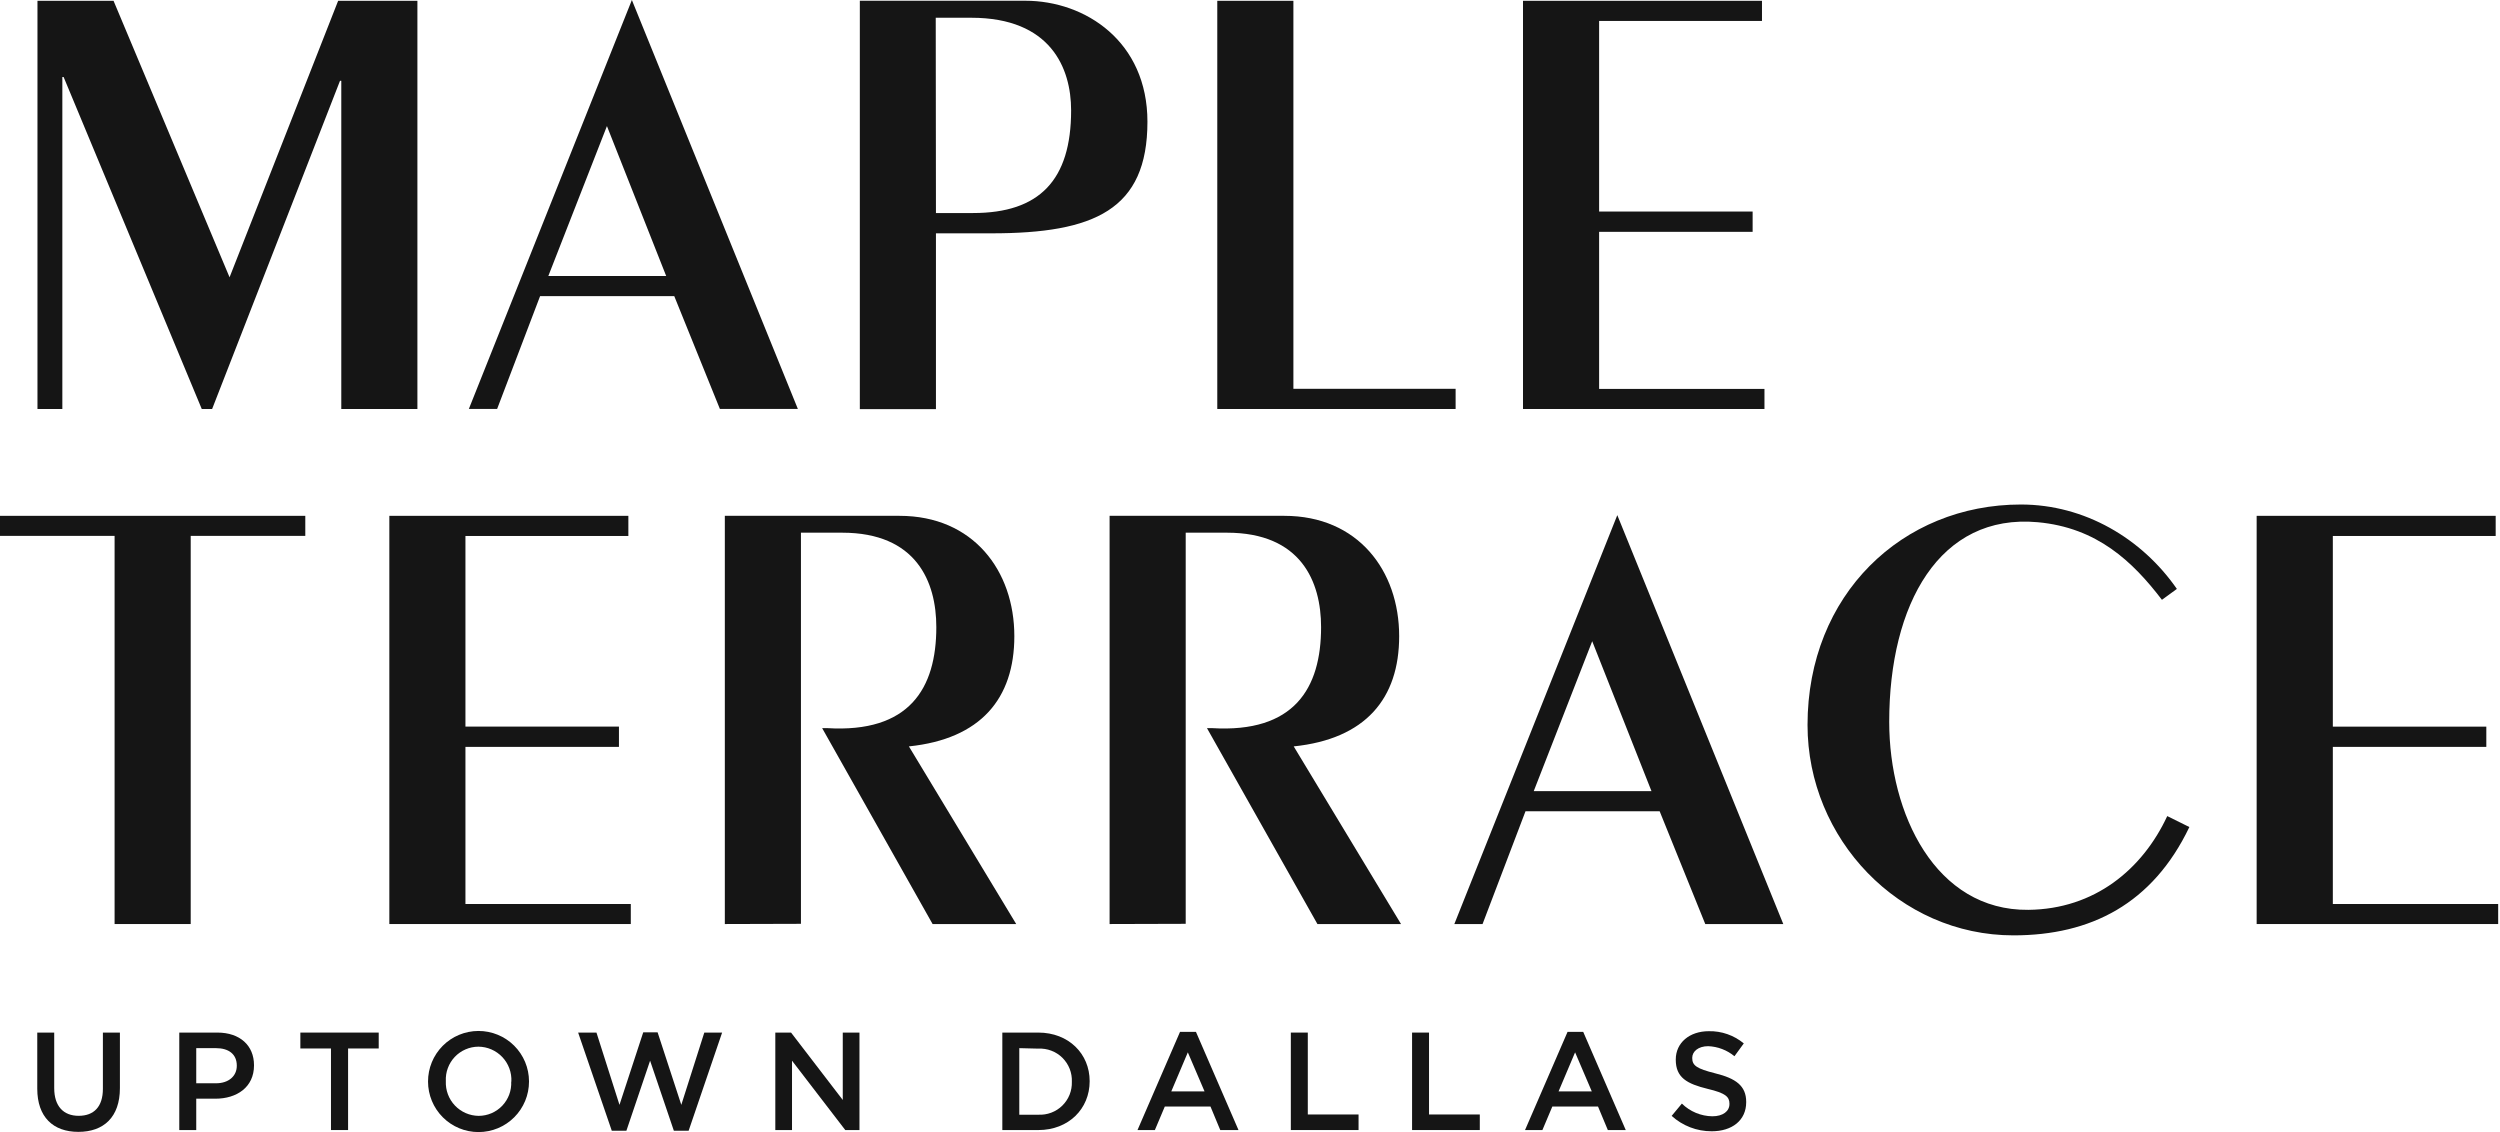 <svg width="159" height="72" viewBox="0 0 159 72" fill="none" xmlns="http://www.w3.org/2000/svg">
<path d="M2.37 69.242V65.672H3.448V69.204C3.448 70.354 4.036 70.966 5.003 70.966C5.97 70.966 6.544 70.391 6.544 69.248V65.672H7.626V69.204C7.626 71.057 6.588 71.987 4.983 71.987C3.377 71.987 2.37 71.04 2.37 69.242Z" fill="#151515"/>
<path d="M13.735 68.897C14.549 68.897 15.06 68.434 15.06 67.788V67.771C15.06 67.044 14.543 66.662 13.735 66.662H12.481V68.897H13.735ZM11.402 65.672H13.823C15.263 65.672 16.155 66.497 16.155 67.744V67.761C16.155 69.154 15.05 69.877 13.701 69.877H12.481V71.872H11.402V65.672Z" fill="#151515"/>
<path d="M19.103 65.672V66.683H21.05V71.871H22.138V66.683H24.086V65.672H19.103Z" fill="#151515"/>
<path d="M32.523 68.789C32.537 68.504 32.494 68.219 32.395 67.951C32.296 67.684 32.145 67.439 31.949 67.231C31.753 67.024 31.517 66.858 31.256 66.744C30.994 66.63 30.713 66.57 30.427 66.568C30.146 66.569 29.867 66.628 29.609 66.74C29.351 66.851 29.118 67.014 28.924 67.219C28.731 67.423 28.58 67.665 28.483 67.929C28.385 68.192 28.341 68.474 28.355 68.755V68.772C28.343 69.054 28.389 69.336 28.488 69.601C28.587 69.866 28.739 70.108 28.934 70.313C29.129 70.518 29.363 70.682 29.622 70.794C29.882 70.907 30.161 70.966 30.444 70.969C30.725 70.968 31.003 70.911 31.261 70.8C31.52 70.688 31.752 70.526 31.946 70.322C32.139 70.118 32.289 69.877 32.387 69.614C32.484 69.35 32.527 69.069 32.513 68.789H32.523ZM27.223 68.789C27.22 67.937 27.557 67.119 28.157 66.515C28.758 65.911 29.574 65.571 30.426 65.569C31.277 65.567 32.095 65.903 32.699 66.503C33.303 67.104 33.643 67.92 33.645 68.772V68.789C33.645 69.64 33.307 70.457 32.705 71.059C32.103 71.662 31.286 72 30.434 72C29.582 72 28.765 71.662 28.163 71.059C27.561 70.457 27.223 69.64 27.223 68.789Z" fill="#151515"/>
<path d="M40.91 65.655L39.399 70.269L37.935 65.672H36.769L38.909 71.915H39.839L41.346 67.46L42.857 71.915H43.797L45.927 65.672H44.794L43.331 70.269L41.823 65.655H40.91Z" fill="#151515"/>
<path d="M53.6 65.672V69.958L50.311 65.672H49.31V71.871H50.372V67.46L53.759 71.871H54.662V65.672H53.6Z" fill="#151515"/>
<path d="M64.827 66.662V70.895H66.037C66.317 70.909 66.598 70.865 66.861 70.766C67.123 70.667 67.363 70.514 67.563 70.317C67.764 70.12 67.921 69.884 68.026 69.623C68.13 69.362 68.179 69.083 68.17 68.802C68.182 68.52 68.134 68.239 68.031 67.976C67.927 67.713 67.77 67.475 67.57 67.276C67.369 67.077 67.129 66.923 66.865 66.823C66.601 66.722 66.319 66.678 66.037 66.693L64.827 66.662ZM63.748 65.672H66.037C67.967 65.672 69.302 67.024 69.302 68.755V68.772C69.302 70.516 67.967 71.872 66.037 71.872H63.748V65.672Z" fill="#151515"/>
<path d="M75.546 66.929L76.608 69.411H74.495L75.546 66.929ZM75.049 65.628L72.345 71.871H73.45L74.082 70.374H76.986L77.608 71.871H78.768L76.063 65.628H75.049Z" fill="#151515"/>
<path d="M82.097 65.672V71.871H86.404V70.881H83.176V65.672H82.097Z" fill="#151515"/>
<path d="M89.808 65.672V71.871H94.115V70.881H90.886V65.672H89.808Z" fill="#151515"/>
<path d="M100.176 66.929L101.237 69.411H99.125L100.176 66.929ZM99.696 65.628L96.992 71.871H98.097L98.729 70.374H101.633L102.258 71.871H103.398L100.693 65.628H99.696Z" fill="#151515"/>
<path d="M106.318 70.969L106.967 70.188C107.485 70.696 108.179 70.985 108.904 70.996C109.58 70.996 109.993 70.675 109.993 70.215V70.198C109.993 69.755 109.746 69.522 108.607 69.252C107.299 68.931 106.579 68.542 106.579 67.399V67.382C106.579 66.317 107.457 65.584 108.678 65.584C109.49 65.567 110.28 65.843 110.905 66.361L110.311 67.176C109.839 66.786 109.252 66.561 108.641 66.537C108.012 66.537 107.626 66.875 107.626 67.274V67.291C107.626 67.768 107.91 67.967 109.094 68.265C110.392 68.586 111.058 69.052 111.058 70.08V70.1C111.058 71.26 110.155 71.949 108.864 71.949C107.916 71.953 107.003 71.599 106.305 70.959" fill="#151515"/>
<path d="M25.637 0.051H22.385H21.506L14.6 17.636L7.221 0.051H5.639H2.383V26.012H3.965V4.898H3.969H4.043L4.05 4.908L12.832 26.012H13.491L21.625 5.138H21.706V26.012H26.547V0.051H25.637Z" fill="#151515"/>
<path d="M59.526 13.549H61.892C66.101 13.549 68.123 11.466 68.123 7.021C68.123 4.317 66.814 1.129 61.774 1.129H59.513L59.526 13.549ZM54.685 0.047H65.202C69.049 0.047 72.977 2.654 72.977 7.741C72.977 13.349 69.596 14.84 63.055 14.84H59.526V26.019H54.685V0.047Z" fill="#151515"/>
<path d="M77.419 0.051V26.012H92.577V24.728H82.26V0.051H77.419Z" fill="#151515"/>
<path d="M96.863 0.051V26.012H112.22V24.735H101.704V14.745H111.467V13.454H101.704V1.332H112.062V0.051H96.863Z" fill="#151515"/>
<path d="M38.601 8.018L42.37 17.555H34.873L38.601 8.018ZM40.187 0L29.819 26.009H31.617L34.349 18.836H42.884L45.785 26.009H50.744L40.187 0Z" fill="#151515"/>
<path d="M24.762 58.769V32.807H39.964V34.088H29.602V46.211H39.365V47.502H29.602V57.495H40.119V58.769H24.762Z" fill="#151515"/>
<path d="M143.523 32.807V58.769H158.884V57.495H148.368V47.502H158.13V46.214H148.368V34.088H158.725V32.807H143.523Z" fill="#151515"/>
<path d="M0 32.807V34.082H7.288V58.769H12.129V34.082H19.417V32.807H0Z" fill="#151515"/>
<path d="M97.546 50.315L101.264 40.782L105.034 50.315H97.546ZM102.86 32.763L92.496 58.769H94.291L97.022 51.596H105.554L108.455 58.769H113.417L102.86 32.763Z" fill="#151515"/>
<path d="M46.099 58.769V32.807H57.211C61.892 32.807 64.512 36.292 64.512 40.461C64.512 44.426 62.376 46.998 57.806 47.471L64.631 58.769H59.313L52.289 46.309H52.606C57.839 46.626 59.55 43.783 59.55 39.886C59.55 36.999 58.282 33.879 53.56 33.879H50.94V58.755L46.099 58.769Z" fill="#151515"/>
<path d="M70.57 58.769V32.807H81.685C86.367 32.807 88.987 36.292 88.987 40.461C88.987 44.426 86.85 46.998 82.28 47.471L89.105 58.769H83.788L76.763 46.309H77.077C82.31 46.626 84.021 43.783 84.021 39.886C84.021 36.999 82.753 33.879 78.031 33.879H75.411V58.755L70.57 58.769Z" fill="#151515"/>
<path d="M137.499 38.148C135.633 35.704 133.368 33.558 129.603 33.213C123.356 32.642 120.154 38.415 120.154 45.91C120.154 51.758 123.092 57.927 129.004 57.866C133.22 57.822 136.262 55.287 137.837 51.903L139.244 52.6C136.904 57.488 132.973 59.489 128.054 59.489C120.79 59.489 114.959 53.36 114.959 46.109C114.959 37.814 120.989 32.087 128.531 32.087C132.588 32.087 136.228 34.251 138.449 37.455L137.499 38.148Z" fill="#151515"/>
</svg>
